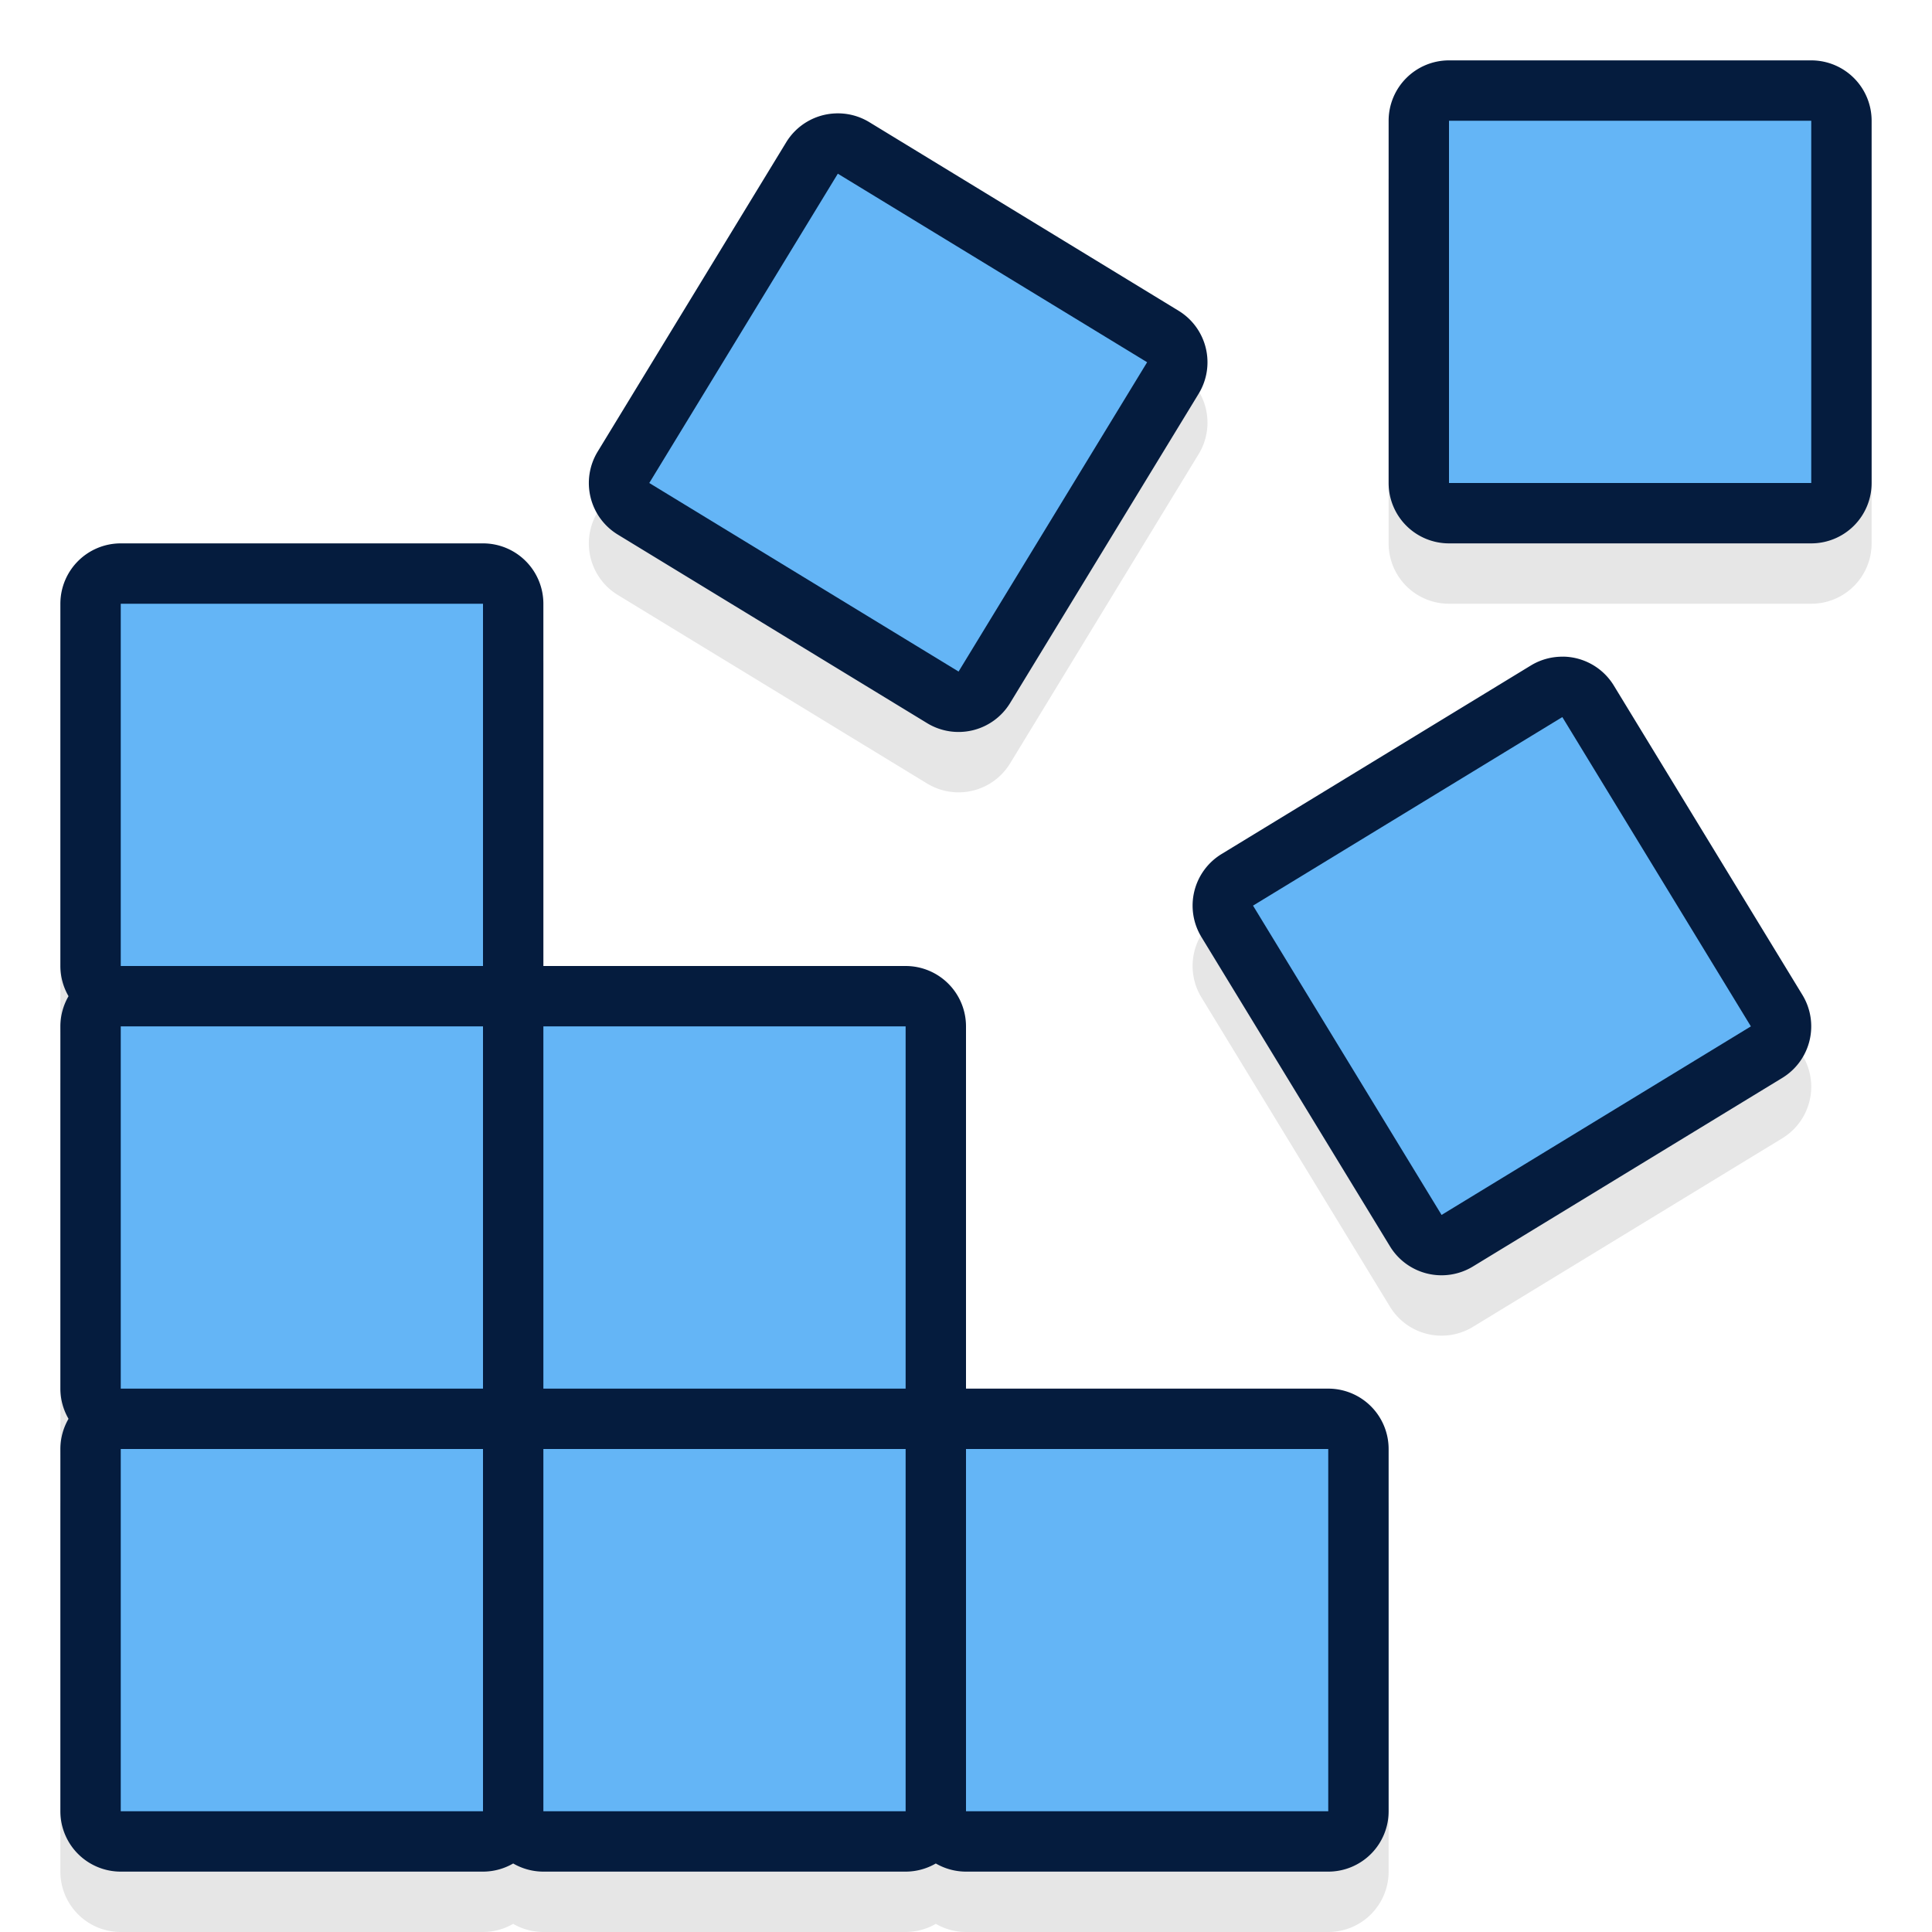 <?xml version="1.0" encoding="UTF-8" standalone="no"?>
<svg
   xmlns:dc="http://purl.org/dc/elements/1.1/"
   xmlns:cc="http://creativecommons.org/ns#"
   xmlns:rdf="http://www.w3.org/1999/02/22-rdf-syntax-ns#"
   xmlns:svg="http://www.w3.org/2000/svg"
   xmlns="http://www.w3.org/2000/svg"
   xmlns:sodipodi="http://sodipodi.sourceforge.net/DTD/sodipodi-0.dtd"
   xmlns:inkscape="http://www.inkscape.org/namespaces/inkscape"
   viewBox="0 0 32 32"
   version="1.1"
   id="svg37"
   sodipodi:docname="xfce-settings-editor.svg"
   inkscape:version="0.92.1 r15371">
  <sodipodi:namedview
     pagecolor="#ffffff"
     bordercolor="#666666"
     borderopacity="1"
     objecttolerance="10"
     gridtolerance="10"
     guidetolerance="10"
     inkscape:pageopacity="0"
     inkscape:pageshadow="2"
     inkscape:window-width="2560"
     inkscape:window-height="1030"
     id="namedview39"
     showgrid="true"
     inkscape:zoom="15.8209"
     inkscape:cx="25.270417"
     inkscape:cy="14.163014"
     inkscape:window-x="0"
     inkscape:window-y="26"
     inkscape:window-maximized="1"
     inkscape:current-layer="svg37">
    <inkscape:grid
       type="xygrid"
       id="grid4520" />
  </sodipodi:namedview>
  <defs
     id="defs17" />
  <path
     d="m 24,1 a 1,1 0 0 0 -1,1 v 6 a 1,1 0 0 0 1,1 h 6 A 1,1 0 0 0 31,8 V 2 A 1,1 0 0 0 30,1 Z M 13.824,1.879 A 1,1 0 0 0 13.023,2.355 L 9.9,7.479 a 1,1 0 0 0 0.332,1.375 l 5.123,3.123 a 1,1 0 0 0 1.375,-0.332 l 3.123,-5.123 a 1,1 0 0 0 -0.332,-1.375 L 14.398,2.023 A 1,1 0 0 0 13.824,1.879 Z M 2,9 a 1,1 0 0 0 -1,1 v 6 A 1,1 0 0 0 1.135,16.5 1,1 0 0 0 1,17 v 6 A 1,1 0 0 0 1.135,23.5 1,1 0 0 0 1,24 v 6 a 1,1 0 0 0 1,1 H 8 A 1,1 0 0 0 8.5,30.865 1,1 0 0 0 9,31 h 6 A 1,1 0 0 0 15.5,30.865 1,1 0 0 0 16,31 h 6 a 1,1 0 0 0 1,-1 V 24 A 1,1 0 0 0 22,23 H 16 V 17 A 1,1 0 0 0 15,16 H 9 V 10 A 1,1 0 0 0 8,9 Z m 23.9,1.877 a 1,1 0 0 0 -0.545,0.146 l -5.123,3.123 a 1,1 0 0 0 -0.332,1.375 l 3.123,5.123 a 1,1 0 0 0 1.375,0.332 l 5.123,-3.123 a 1,1 0 0 0 0.332,-1.375 l -3.123,-5.123 a 1,1 0 0 0 -0.83,-0.479 z"
     id="path4554"
     style="fill:#000000;fill-opacity:1;stroke-width:0.214;opacity:0.1"
     inkscape:original="M 24 2 L 24 8 L 30 8 L 30 2 L 24 2 z M 13.876953 2.8769531 L 10.753906 8 L 15.876953 11.123047 L 19 6 L 13.876953 2.8769531 z M 2 10 L 2 16 L 8 16 L 8 10 L 2 10 z M 25.876953 11.876953 L 20.753906 15 L 23.876953 20.123047 L 29 17 L 25.876953 11.876953 z M 2 17 L 2 23 L 8 23 L 8 17 L 2 17 z M 9 17 L 9 23 L 15 23 L 15 17 L 9 17 z M 2 24 L 2 30 L 8 30 L 8 24 L 2 24 z M 9 24 L 9 30 L 15 30 L 15 24 L 9 24 z M 16 24 L 16 30 L 22 30 L 22 24 L 16 24 z "
     inkscape:radius="1"
     sodipodi:type="inkscape:offset"
     transform="translate(0,1)" />
  <path
     sodipodi:type="inkscape:offset"
     inkscape:radius="1"
     inkscape:original="M 24 2 L 24 8 L 30 8 L 30 2 L 24 2 z M 13.876953 2.8769531 L 10.753906 8 L 15.876953 11.123047 L 19 6 L 13.876953 2.8769531 z M 2 10 L 2 16 L 8 16 L 8 10 L 2 10 z M 25.876953 11.876953 L 20.753906 15 L 23.876953 20.123047 L 29 17 L 25.876953 11.876953 z M 2 17 L 2 23 L 8 23 L 8 17 L 2 17 z M 9 17 L 9 23 L 15 23 L 15 17 L 9 17 z M 2 24 L 2 30 L 8 30 L 8 24 L 2 24 z M 9 24 L 9 30 L 15 30 L 15 24 L 9 24 z M 16 24 L 16 30 L 22 30 L 22 24 L 16 24 z "
     style="fill:#051c3e;stroke-width:0.214;fill-opacity:1"
     id="path4533"
     d="m 24,1 a 1,1 0 0 0 -1,1 v 6 a 1,1 0 0 0 1,1 h 6 A 1,1 0 0 0 31,8 V 2 A 1,1 0 0 0 30,1 Z M 13.824,1.879 A 1,1 0 0 0 13.023,2.355 L 9.9,7.479 a 1,1 0 0 0 0.332,1.375 l 5.123,3.123 a 1,1 0 0 0 1.375,-0.332 l 3.123,-5.123 a 1,1 0 0 0 -0.332,-1.375 L 14.398,2.023 A 1,1 0 0 0 13.824,1.879 Z M 2,9 a 1,1 0 0 0 -1,1 v 6 A 1,1 0 0 0 1.135,16.5 1,1 0 0 0 1,17 v 6 A 1,1 0 0 0 1.135,23.5 1,1 0 0 0 1,24 v 6 a 1,1 0 0 0 1,1 H 8 A 1,1 0 0 0 8.5,30.865 1,1 0 0 0 9,31 h 6 A 1,1 0 0 0 15.5,30.865 1,1 0 0 0 16,31 h 6 a 1,1 0 0 0 1,-1 V 24 A 1,1 0 0 0 22,23 H 16 V 17 A 1,1 0 0 0 15,16 H 9 V 10 A 1,1 0 0 0 8,9 Z m 23.9,1.877 a 1,1 0 0 0 -0.545,0.146 l -5.123,3.123 a 1,1 0 0 0 -0.332,1.375 l 3.123,5.123 a 1,1 0 0 0 1.375,0.332 l 5.123,-3.123 a 1,1 0 0 0 0.332,-1.375 l -3.123,-5.123 a 1,1 0 0 0 -0.83,-0.479 z" />
  <path
     id="path4518"
     d="m 2,24 h 6 v 6 H 2 Z"
     style="fill:#64b5f6;stroke-width:0.214"
     inkscape:connector-curvature="0" />
  <path
     inkscape:connector-curvature="0"
     style="fill:#64b5f6;stroke-width:0.214"
     d="m 2,17 h 6 v 6 H 2 Z"
     id="path4505" />
  <path
     id="path4507"
     d="m 2,10 h 6 v 6 H 2 Z"
     style="fill:#64b5f6;stroke-width:0.214"
     inkscape:connector-curvature="0" />
  <path
     inkscape:connector-curvature="0"
     style="fill:#64b5f6;stroke-width:0.214"
     d="m 9,24 h 6 v 6 H 9 Z"
     id="path4521" />
  <path
     id="path4523"
     d="m 9,17 h 6 v 6 H 9 Z"
     style="fill:#64b5f6;stroke-width:0.214"
     inkscape:connector-curvature="0" />
  <path
     inkscape:connector-curvature="0"
     style="fill:#64b5f6;stroke-width:0.214"
     d="M 10.754,8 13.877,2.877 19,6 15.877,11.123 Z"
     id="path4525" />
  <path
     id="path4527"
     d="m 16,24 h 6 v 6 h -6 z"
     style="fill:#64b5f6;stroke-width:0.214"
     inkscape:connector-curvature="0" />
  <path
     inkscape:connector-curvature="0"
     style="fill:#64b5f6;stroke-width:0.214"
     d="M 20.754,15 25.877,11.877 29,17 23.877,20.123 Z"
     id="path4529" />
  <path
     id="path4531"
     d="m 24,2 h 6 v 6 h -6 z"
     style="fill:#64b5f6;stroke-width:0.214"
     inkscape:connector-curvature="0" />
</svg>
